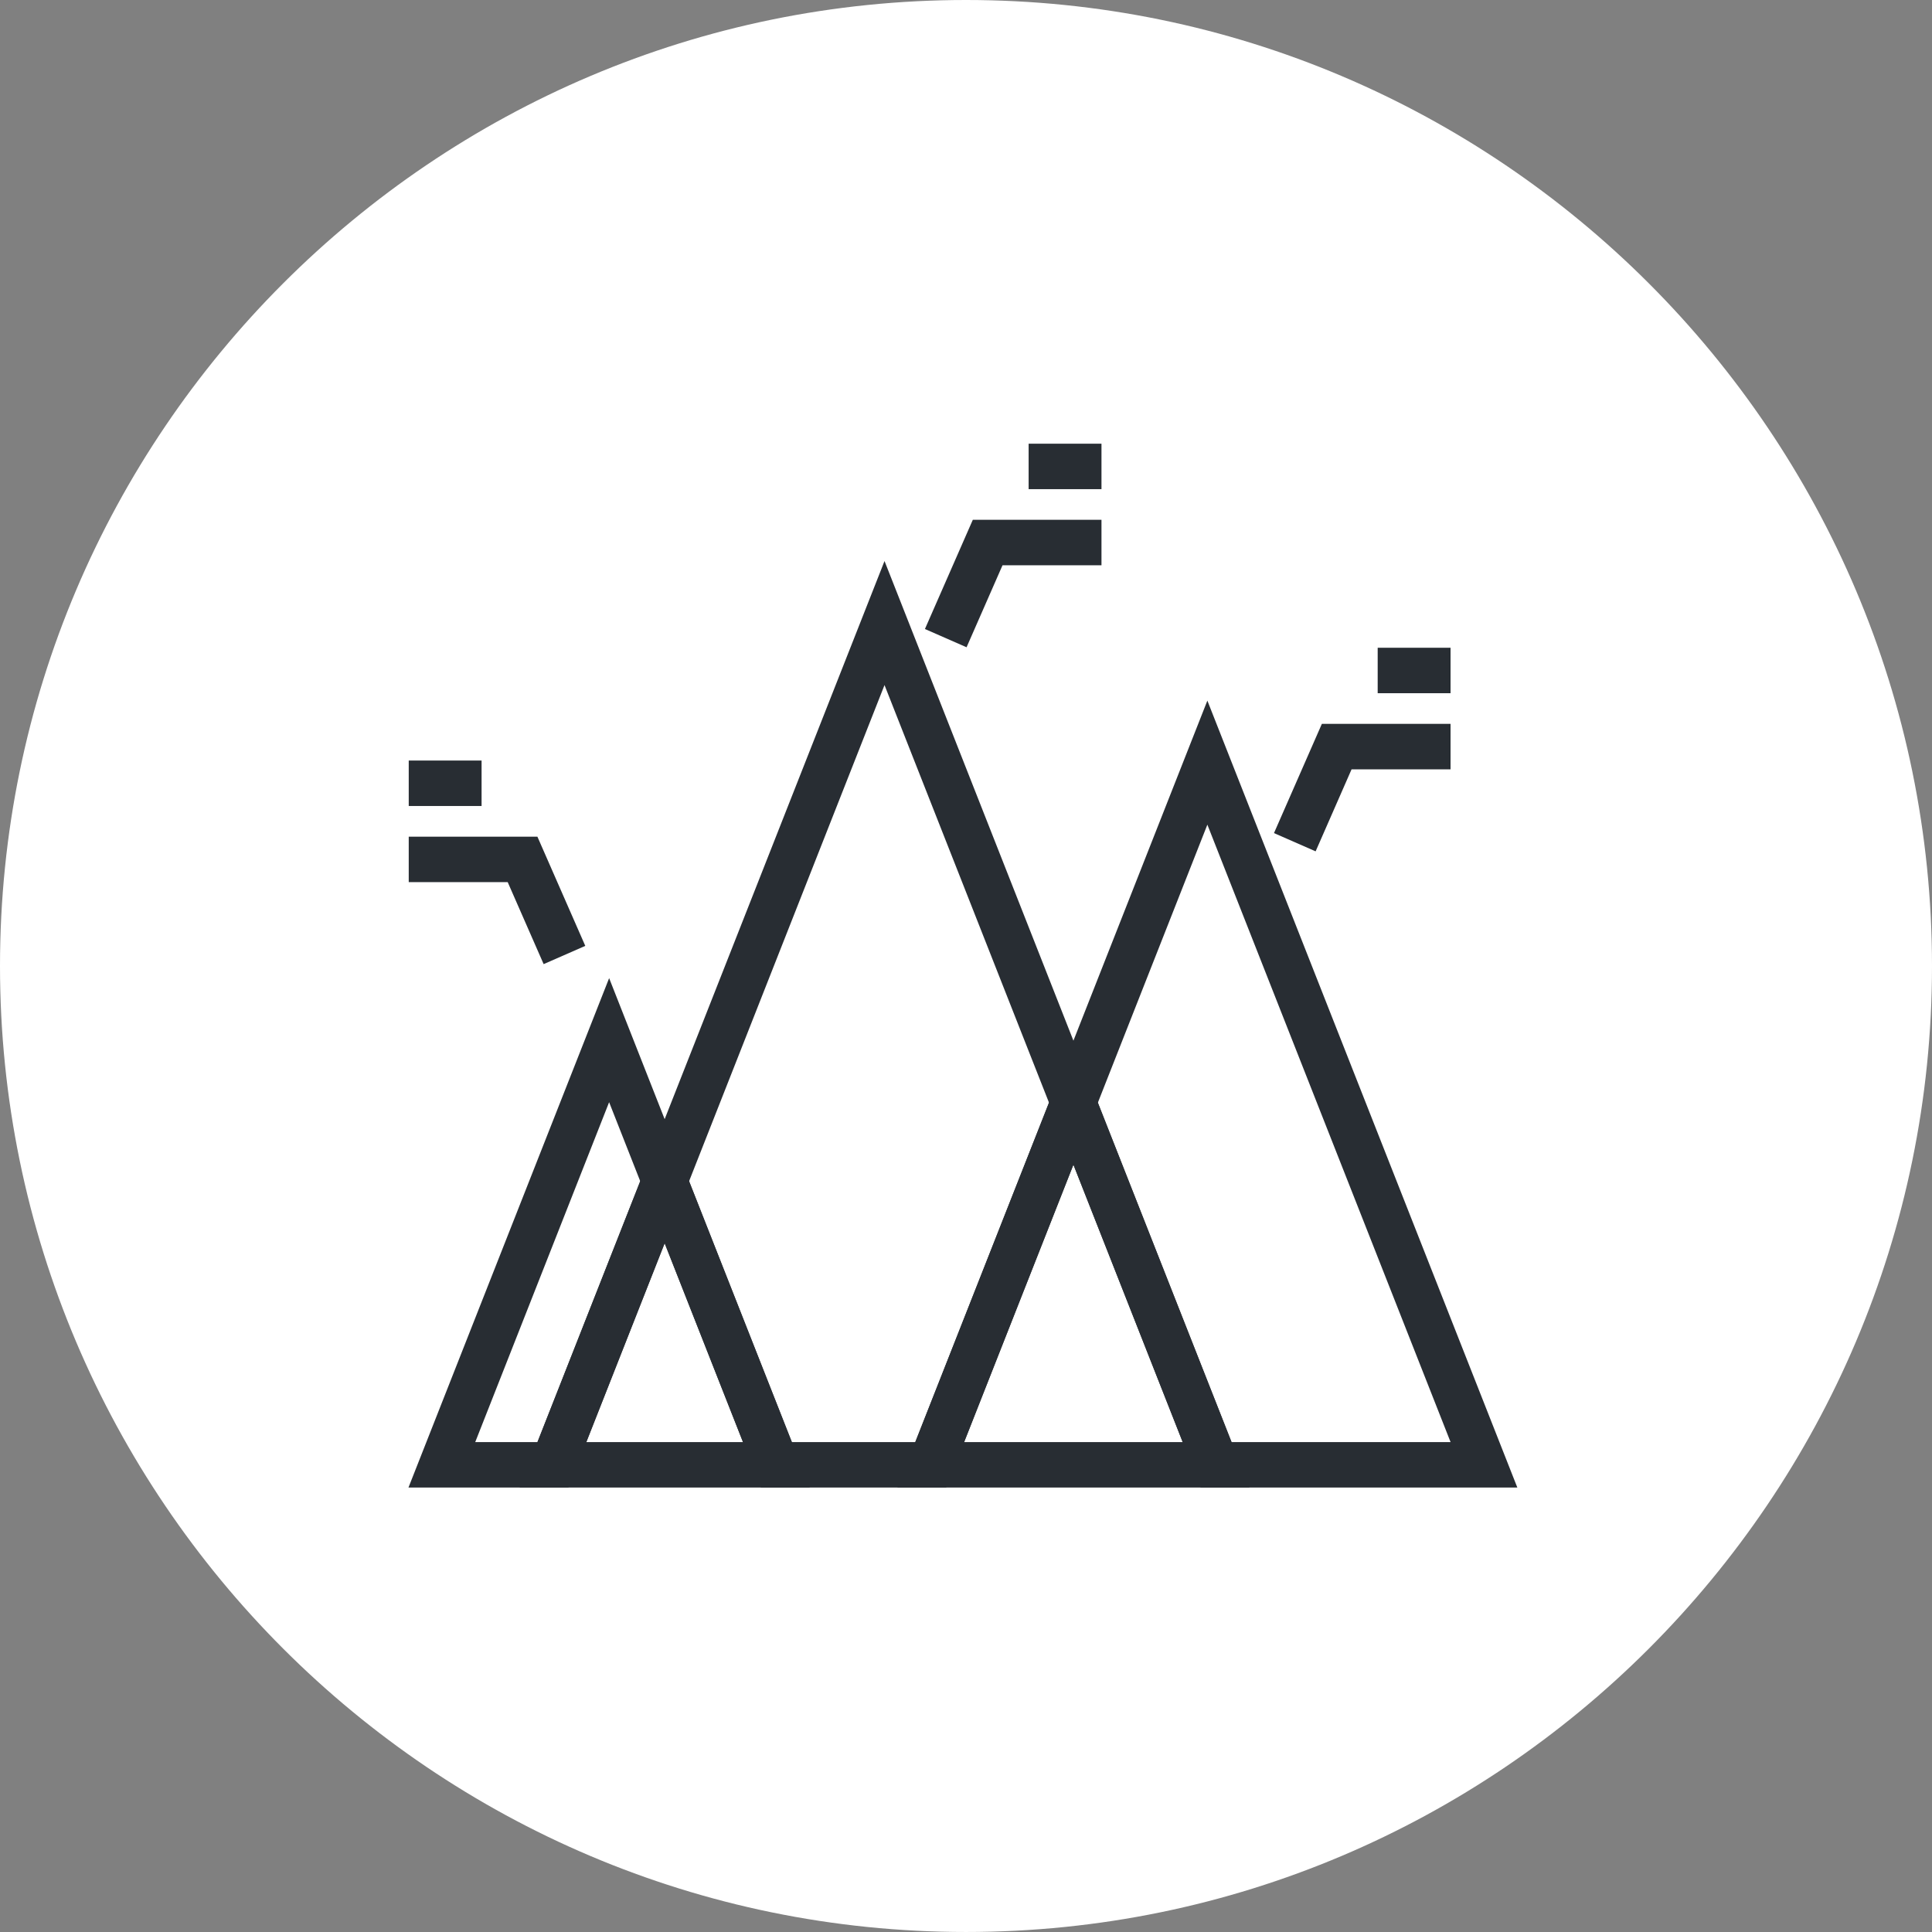 <?xml version="1.0" encoding="utf-8"?>
<!-- Generator: Adobe Illustrator 16.0.0, SVG Export Plug-In . SVG Version: 6.00 Build 0)  -->
<!DOCTYPE svg PUBLIC "-//W3C//DTD SVG 1.1//EN" "http://www.w3.org/Graphics/SVG/1.1/DTD/svg11.dtd">
<svg version="1.1" xmlns="http://www.w3.org/2000/svg" xmlns:xlink="http://www.w3.org/1999/xlink" x="0px" y="0px" width="170px"
	 height="169.999px" viewBox="0 0 170 169.999" enable-background="new 0 0 170 169.999" xml:space="preserve">
<rect x="0" y="0" width="170" height="169.999" fill="#808080" stroke="none"/>
<g id="Background">
</g>
<g id="Circle">
	<g>
		<path fill="#FFFFFF" d="M85,169.999c-46.869,0-85-38.131-85-84.999C0,38.131,38.131,0,85,0s85,38.131,85,85
			C170,131.868,131.869,169.999,85,169.999z"/>
	</g>
</g>
<g id="TEXT">
</g>
<g id="Icons">
	<g>
		<polyline fill="none" stroke="#282D33" stroke-width="4" stroke-miterlimit="10" points="113.932,74.108 117.62,65.694 
			127.636,65.694 		"/>
		<line fill="none" stroke="#282D33" stroke-width="4" stroke-miterlimit="10" x1="127.636" y1="58.997" x2="121.225" y2="58.997"/>
		<polyline fill="none" stroke="#282D33" stroke-width="4" stroke-miterlimit="10" points="83.218,56.151 86.906,47.739 
			96.921,47.739 		"/>
		<line fill="none" stroke="#282D33" stroke-width="4" stroke-miterlimit="10" x1="96.921" y1="41.042" x2="90.511" y2="41.042"/>
		<polyline fill="none" stroke="#282D33" stroke-width="4" stroke-miterlimit="10" points="49.668,84.032 45.98,75.62 35.965,75.62 
					"/>
		<line fill="none" stroke="#282D33" stroke-width="4" stroke-miterlimit="10" x1="35.965" y1="68.921" x2="42.375" y2="68.921"/>
		<polygon fill="none" stroke="#282D33" stroke-width="4" stroke-miterlimit="10" points="94.453,97.026 92.416,91.858 
			77.83,54.823 63.241,91.858 58.484,103.936 60.955,110.21 68.315,128.892 77.83,128.892 81.898,128.892 94.068,97.999 		"/>
		<polygon fill="none" stroke="#282D33" stroke-width="4" stroke-miterlimit="10" points="53.598,91.526 46.238,110.21 
			38.879,128.892 48.654,128.892 58.484,103.936 		"/>
		<polygon fill="none" stroke="#282D33" stroke-width="4" stroke-miterlimit="10" points="58.484,103.936 48.654,128.892 
			53.598,128.892 68.315,128.892 60.955,110.21 		"/>
		<polygon fill="none" stroke="#282D33" stroke-width="4" stroke-miterlimit="10" points="118.406,97.999 106.238,67.106 
			94.453,97.026 107.004,128.892 130.576,128.892 		"/>
		<polygon fill="none" stroke="#282D33" stroke-width="4" stroke-miterlimit="10" points="94.068,97.999 81.898,128.892 
			106.238,128.892 107.004,128.892 94.453,97.026 		"/>
	</g>
</g>
</svg>
